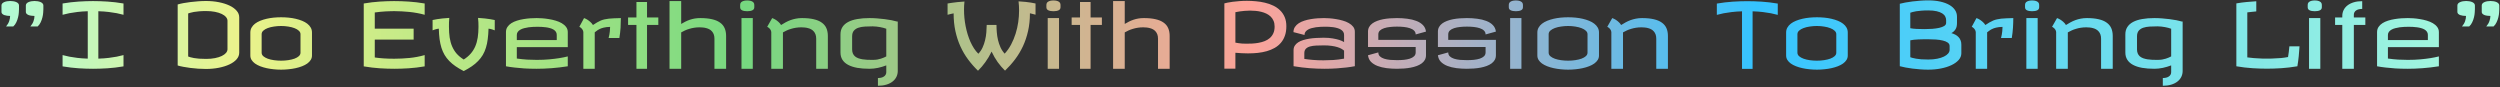 <svg width="1345" height="47" viewBox="0 0 1345 47" fill="none" xmlns="http://www.w3.org/2000/svg">
<rect x="0" y="0" width="1345" height="47" fill="#333333" stroke="none"/>
<path d="M5.484 0.537C6.075 0.537 6.649 0.585 7.207 0.681C7.781 0.776 8.292 0.92 8.738 1.111C9.185 1.303 9.544 1.55 9.815 1.853C10.086 2.156 10.222 2.515 10.222 2.93V4.939C10.222 5.386 10.19 6.008 10.126 6.806C10.078 7.587 9.943 8.425 9.719 9.318C9.512 10.211 9.201 11.096 8.786 11.974C8.387 12.851 7.845 13.601 7.159 14.223H3.283C4.081 13.266 4.639 12.301 4.958 11.328C5.277 10.355 5.437 9.438 5.437 8.576C4.878 8.576 4.32 8.536 3.762 8.457C3.203 8.377 2.701 8.257 2.254 8.098C1.824 7.922 1.473 7.699 1.202 7.428C0.931 7.157 0.795 6.838 0.795 6.471V2.93C0.795 2.515 0.931 2.156 1.202 1.853C1.489 1.55 1.856 1.303 2.302 1.111C2.749 0.92 3.251 0.776 3.81 0.681C4.368 0.585 4.926 0.537 5.484 0.537ZM18.596 0.537C19.17 0.537 19.736 0.585 20.294 0.681C20.869 0.776 21.379 0.92 21.826 1.111C22.272 1.303 22.631 1.55 22.902 1.853C23.189 2.156 23.333 2.515 23.333 2.93V4.939C23.333 5.386 23.301 6.008 23.237 6.806C23.189 7.587 23.054 8.425 22.831 9.318C22.623 10.211 22.312 11.096 21.898 11.974C21.499 12.851 20.956 13.601 20.27 14.223H16.347C17.16 13.266 17.726 12.301 18.045 11.328C18.38 10.355 18.548 9.438 18.548 8.576C17.974 8.576 17.407 8.536 16.849 8.457C16.291 8.377 15.796 8.257 15.366 8.098C14.935 7.922 14.584 7.699 14.313 7.428C14.042 7.157 13.906 6.838 13.906 6.471V2.93C13.906 2.515 14.042 2.156 14.313 1.853C14.584 1.55 14.943 1.303 15.39 1.111C15.836 0.92 16.339 0.776 16.897 0.681C17.455 0.585 18.021 0.537 18.596 0.537ZM50.034 0.585C52.507 0.585 55.114 0.673 57.858 0.848C60.601 1.024 63.465 1.367 66.447 1.877V7.954C65.379 7.651 64.158 7.364 62.787 7.093C61.606 6.869 60.187 6.654 58.528 6.447C56.869 6.239 54.995 6.104 52.905 6.04V31.545C54.995 31.481 56.869 31.346 58.528 31.138C60.187 30.931 61.606 30.715 62.787 30.492C64.158 30.221 65.379 29.934 66.447 29.631V35.708C63.465 36.218 60.601 36.561 57.858 36.737C55.114 36.912 52.507 37 50.034 37C47.626 37 45.05 36.912 42.306 36.737C39.563 36.561 36.684 36.218 33.669 35.708V29.631C34.738 29.934 35.958 30.221 37.33 30.492C38.51 30.715 39.929 30.931 41.588 31.138C43.247 31.346 45.121 31.481 47.211 31.545V6.04C45.121 6.104 43.247 6.239 41.588 6.447C39.929 6.654 38.51 6.869 37.33 7.093C35.958 7.364 34.738 7.651 33.669 7.954V1.877C36.684 1.367 39.563 1.024 42.306 0.848C45.05 0.673 47.626 0.585 50.034 0.585ZM110.806 0.537C113.262 0.537 115.575 0.752 117.744 1.183C119.913 1.614 121.812 2.212 123.438 2.978C125.065 3.743 126.349 4.668 127.291 5.753C128.232 6.822 128.702 8.002 128.702 9.294V28.339C128.702 29.631 128.232 30.819 127.291 31.904C126.349 32.972 125.065 33.89 123.438 34.655C121.812 35.421 119.913 36.019 117.744 36.45C115.575 36.88 113.262 37.096 110.806 37.096C109.434 37.096 108.03 37.048 106.595 36.952C105.159 36.84 103.764 36.705 102.408 36.545C101.068 36.37 99.808 36.171 98.627 35.947C97.447 35.724 96.434 35.485 95.589 35.23V2.403C96.434 2.148 97.447 1.909 98.627 1.686C99.808 1.462 101.068 1.271 102.408 1.111C103.764 0.936 105.159 0.8 106.595 0.705C108.03 0.593 109.434 0.537 110.806 0.537ZM110.901 5.944C109.45 5.944 108.19 5.992 107.121 6.088C106.052 6.168 105.135 6.279 104.37 6.423C103.604 6.55 102.966 6.694 102.456 6.854C101.961 6.997 101.554 7.125 101.235 7.236V30.396C101.554 30.524 101.961 30.66 102.456 30.803C102.966 30.947 103.604 31.09 104.37 31.234C105.135 31.361 106.052 31.473 107.121 31.569C108.19 31.649 109.45 31.689 110.901 31.689C112.688 31.689 114.291 31.545 115.71 31.258C117.146 30.971 118.35 30.588 119.323 30.109C120.312 29.631 121.07 29.081 121.596 28.459C122.123 27.82 122.386 27.159 122.386 26.473V11.16C122.386 10.474 122.123 9.82 121.596 9.198C121.07 8.56 120.312 8.002 119.323 7.523C118.35 7.045 117.146 6.662 115.71 6.375C114.291 6.088 112.688 5.944 110.901 5.944ZM151.24 9.294C152.58 9.294 153.912 9.358 155.236 9.485C156.576 9.613 157.86 9.82 159.088 10.107C160.316 10.395 161.465 10.753 162.533 11.184C163.602 11.615 164.527 12.133 165.309 12.739C166.106 13.345 166.728 14.047 167.175 14.845C167.621 15.626 167.845 16.504 167.845 17.477V29.87C167.845 30.731 167.621 31.521 167.175 32.239C166.728 32.956 166.106 33.602 165.309 34.177C164.527 34.735 163.602 35.221 162.533 35.636C161.465 36.051 160.316 36.394 159.088 36.665C157.86 36.936 156.576 37.136 155.236 37.263C153.896 37.407 152.564 37.478 151.24 37.478C149.916 37.478 148.584 37.407 147.245 37.263C145.921 37.136 144.645 36.936 143.417 36.665C142.188 36.394 141.04 36.051 139.971 35.636C138.918 35.221 137.993 34.735 137.196 34.177C136.414 33.602 135.8 32.965 135.354 32.263C134.907 31.545 134.684 30.747 134.684 29.87V17.477C134.684 16.504 134.907 15.626 135.354 14.845C135.8 14.047 136.414 13.345 137.196 12.739C137.993 12.133 138.918 11.615 139.971 11.184C141.04 10.753 142.188 10.395 143.417 10.107C144.645 9.82 145.921 9.613 147.245 9.485C148.584 9.358 149.916 9.294 151.24 9.294ZM140.761 28.339C140.761 29.073 141.064 29.711 141.67 30.253C142.292 30.779 143.097 31.226 144.086 31.593C145.075 31.944 146.192 32.207 147.436 32.382C148.696 32.558 149.964 32.645 151.24 32.645C152.58 32.645 153.872 32.55 155.116 32.358C156.376 32.167 157.493 31.896 158.466 31.545C159.439 31.178 160.212 30.731 160.787 30.205C161.377 29.663 161.672 29.041 161.672 28.339V18.386C161.672 17.7 161.377 17.086 160.787 16.544C160.212 15.985 159.439 15.523 158.466 15.156C157.493 14.773 156.376 14.486 155.116 14.294C153.872 14.087 152.58 13.983 151.24 13.983C149.964 13.983 148.696 14.079 147.436 14.271C146.192 14.446 145.075 14.717 144.086 15.084C143.097 15.451 142.292 15.913 141.67 16.472C141.064 17.014 140.761 17.652 140.761 18.386V28.339ZM212.06 0.585C214.516 0.585 217.116 0.673 219.859 0.848C222.619 1.024 225.49 1.367 228.473 1.877V7.954C227.133 7.571 225.777 7.26 224.405 7.021C223.034 6.766 221.654 6.566 220.266 6.423C218.894 6.279 217.523 6.176 216.151 6.112C214.779 6.048 213.415 6.008 212.06 5.992C211.406 5.992 210.68 6.008 209.882 6.04C209.101 6.056 208.263 6.088 207.37 6.136C206.493 6.184 205.568 6.255 204.595 6.351C203.622 6.447 202.633 6.566 201.628 6.71V15.419H222.539V21.305H201.628V30.923C203.175 31.146 204.786 31.314 206.461 31.425C208.136 31.537 210.002 31.593 212.06 31.593C214.835 31.593 217.594 31.457 220.338 31.186C223.081 30.915 225.793 30.396 228.473 29.631V35.708C225.49 36.218 222.627 36.561 219.883 36.737C217.14 36.912 214.564 37 212.155 37C209.699 37 207.091 36.912 204.332 36.737C201.588 36.561 198.709 36.218 195.694 35.708V1.877C198.709 1.367 201.588 1.024 204.332 0.848C207.075 0.673 209.651 0.585 212.06 0.585ZM241.728 9.629C241.632 10.379 241.576 11.16 241.56 11.974C241.544 12.771 241.536 13.569 241.536 14.366C241.536 16.504 241.664 18.45 241.919 20.204C242.19 21.959 242.637 23.554 243.259 24.989C243.881 26.425 244.694 27.725 245.699 28.889C246.72 30.038 247.98 31.082 249.479 32.023C250.963 31.082 252.207 30.038 253.212 28.889C254.233 27.725 255.054 26.425 255.676 24.989C256.298 23.554 256.745 21.959 257.016 20.204C257.287 18.45 257.423 16.504 257.423 14.366C257.423 13.569 257.407 12.771 257.375 11.974C257.343 11.16 257.279 10.379 257.184 9.629C258.603 9.709 259.863 9.812 260.964 9.94C262.064 10.068 263.006 10.195 263.787 10.323C264.68 10.482 265.478 10.634 266.18 10.777V16.328C265.701 16.121 265.255 15.961 264.84 15.85C264.441 15.722 264.09 15.626 263.787 15.562C263.436 15.499 263.117 15.451 262.83 15.419C262.766 17.477 262.623 19.359 262.399 21.065C262.192 22.756 261.865 24.303 261.418 25.707C260.988 27.111 260.43 28.395 259.744 29.559C259.058 30.707 258.228 31.784 257.255 32.789C256.298 33.794 255.174 34.743 253.882 35.636C252.59 36.514 251.122 37.383 249.479 38.244C247.837 37.383 246.369 36.514 245.077 35.636C243.785 34.743 242.653 33.794 241.68 32.789C240.707 31.784 239.877 30.707 239.191 29.559C238.506 28.395 237.939 27.111 237.493 25.707C237.062 24.303 236.727 22.756 236.488 21.065C236.264 19.375 236.129 17.492 236.081 15.419C235.794 15.451 235.475 15.499 235.124 15.562C234.821 15.626 234.462 15.722 234.047 15.85C233.649 15.961 233.21 16.121 232.731 16.328V10.777C233.401 10.634 234.191 10.482 235.1 10.323C235.866 10.195 236.807 10.068 237.923 9.94C239.04 9.812 240.308 9.709 241.728 9.629ZM288.766 9.725C289.579 9.725 290.56 9.764 291.708 9.844C292.857 9.924 294.045 10.068 295.273 10.275C296.518 10.466 297.746 10.745 298.958 11.112C300.17 11.463 301.255 11.918 302.212 12.476C303.185 13.034 303.966 13.712 304.557 14.51C305.163 15.291 305.466 16.216 305.466 17.285V25.372H278.047V31.497C279.977 31.768 281.835 31.96 283.622 32.071C285.408 32.167 287.123 32.215 288.766 32.215C291.27 32.215 293.535 32.119 295.561 31.928C297.602 31.736 299.365 31.521 300.848 31.282C302.555 31.011 304.094 30.7 305.466 30.349V35.66C302.435 36.139 299.508 36.482 296.685 36.689C293.878 36.896 291.238 37 288.766 37C286.277 37 284.02 36.936 281.995 36.809C279.969 36.665 278.23 36.505 276.779 36.33C275.088 36.139 273.565 35.915 272.209 35.66V17.285C272.209 16.216 272.472 15.291 272.999 14.51C273.525 13.712 274.227 13.034 275.104 12.476C275.981 11.918 276.986 11.463 278.119 11.112C279.267 10.745 280.455 10.466 281.684 10.275C282.912 10.068 284.132 9.924 285.344 9.844C286.572 9.764 287.713 9.725 288.766 9.725ZM278.047 21.544H299.532V18.769C299.532 18.115 299.373 17.556 299.054 17.094C298.735 16.615 298.304 16.216 297.762 15.898C297.235 15.579 296.613 15.323 295.896 15.132C295.194 14.925 294.46 14.773 293.694 14.677C292.929 14.566 292.155 14.494 291.374 14.462C290.608 14.43 289.882 14.414 289.196 14.414C288.479 14.414 287.705 14.43 286.875 14.462C286.062 14.494 285.241 14.566 284.411 14.677C283.582 14.789 282.784 14.948 282.019 15.156C281.253 15.347 280.575 15.61 279.985 15.945C279.395 16.264 278.924 16.663 278.573 17.142C278.222 17.604 278.047 18.162 278.047 18.816V21.544ZM334.033 9.725C334.033 11.383 333.977 13.114 333.866 14.916C333.754 16.703 333.539 18.545 333.22 20.443H327.43C327.573 19.901 327.709 19.311 327.836 18.673C327.932 18.131 328.02 17.5 328.1 16.783C328.195 16.049 328.243 15.275 328.243 14.462C326.84 14.494 325.675 14.629 324.75 14.869C323.841 15.092 323.083 15.363 322.477 15.682C321.871 15.985 321.376 16.296 320.994 16.615C320.611 16.934 320.268 17.189 319.965 17.381V37H313.84V17.237C313.776 16.727 313.625 16.296 313.385 15.945C313.162 15.594 312.923 15.307 312.667 15.084C312.38 14.813 312.053 14.589 311.687 14.414L314.223 9.725C314.813 9.932 315.395 10.211 315.969 10.562C316.464 10.865 316.982 11.256 317.524 11.734C318.083 12.197 318.577 12.771 319.008 13.457C319.821 12.899 320.571 12.428 321.257 12.045C321.943 11.647 322.605 11.312 323.243 11.04C323.897 10.769 324.567 10.562 325.252 10.418C325.954 10.259 326.72 10.131 327.549 10.036C328.395 9.94 329.336 9.876 330.373 9.844C331.425 9.796 332.646 9.757 334.033 9.725ZM348.102 9.39H354.179V13.409H348.102V37H342.407V13.409H337.909V9.39H342.407V1.063H348.102V9.39ZM376.765 9.725C379.221 9.725 381.326 9.932 383.081 10.347C384.836 10.745 386.271 11.352 387.388 12.165C388.52 12.963 389.342 13.96 389.852 15.156C390.378 16.352 390.642 17.748 390.642 19.343V37H384.373V20.826C384.373 19.933 384.253 19.167 384.014 18.529C383.775 17.875 383.448 17.325 383.033 16.878C382.634 16.416 382.164 16.041 381.622 15.754C381.079 15.467 380.513 15.252 379.923 15.108C379.349 14.948 378.758 14.845 378.152 14.797C377.546 14.733 376.972 14.701 376.43 14.701C375.409 14.701 374.436 14.773 373.511 14.916C372.586 15.06 371.708 15.259 370.879 15.515C370.049 15.754 369.268 16.041 368.534 16.376C367.8 16.711 367.115 17.062 366.477 17.429V37H360.208V0.585H366.477V12.883C367.21 12.436 367.96 12.021 368.726 11.639C369.491 11.256 370.289 10.921 371.118 10.634C371.964 10.347 372.849 10.123 373.774 9.964C374.715 9.804 375.712 9.725 376.765 9.725ZM404.997 37H398.92V9.725H404.997V37ZM401.982 0.25C403.163 0.25 404.096 0.449 404.782 0.848C405.468 1.231 405.811 1.845 405.811 2.69V3.887C405.811 4.652 405.468 5.203 404.782 5.538C404.096 5.873 403.163 6.04 401.982 6.04C400.85 6.04 399.933 5.873 399.231 5.538C398.545 5.203 398.202 4.652 398.202 3.887V2.69C398.202 1.845 398.545 1.231 399.231 0.848C399.933 0.449 400.85 0.25 401.982 0.25ZM414.95 17.237C414.886 16.727 414.735 16.296 414.496 15.945C414.272 15.594 414.025 15.307 413.754 15.084C413.451 14.813 413.116 14.589 412.749 14.414L415.429 9.725C416.019 9.932 416.609 10.211 417.199 10.562C417.694 10.865 418.212 11.256 418.754 11.734C419.313 12.197 419.799 12.771 420.214 13.457C421.011 12.947 421.825 12.468 422.654 12.021C423.5 11.559 424.377 11.16 425.286 10.825C426.211 10.49 427.176 10.227 428.181 10.036C429.202 9.828 430.295 9.725 431.459 9.725C433.915 9.725 436.021 9.932 437.775 10.347C439.546 10.745 440.989 11.352 442.106 12.165C443.238 12.963 444.068 13.96 444.594 15.156C445.121 16.352 445.384 17.748 445.384 19.343V37H439.115V20.826C439.115 19.933 438.996 19.167 438.756 18.529C438.517 17.875 438.19 17.325 437.775 16.878C437.377 16.416 436.906 16.041 436.364 15.754C435.821 15.467 435.255 15.252 434.665 15.108C434.091 14.948 433.501 14.845 432.895 14.797C432.288 14.733 431.714 14.701 431.172 14.701C430.151 14.701 429.178 14.773 428.253 14.916C427.328 15.06 426.451 15.259 425.621 15.515C424.792 15.754 424.01 16.041 423.276 16.376C422.543 16.711 421.857 17.062 421.219 17.429V37H414.95V17.237ZM467.778 9.725C469.134 9.725 470.514 9.78 471.917 9.892C473.321 9.988 474.669 10.123 475.961 10.299C477.269 10.458 478.489 10.65 479.622 10.873C480.77 11.096 481.767 11.336 482.612 11.591H482.995V38.196C482.995 39.329 482.756 40.382 482.277 41.355C481.799 42.328 481.105 43.165 480.196 43.867C479.287 44.584 478.17 45.143 476.846 45.541C475.522 45.94 474.015 46.14 472.324 46.14V41.977C472.962 41.977 473.552 41.913 474.095 41.785C474.637 41.658 475.108 41.458 475.506 41.187C475.921 40.932 476.24 40.605 476.463 40.206C476.703 39.823 476.822 39.377 476.822 38.866V35.182C475.371 35.74 473.863 36.187 472.3 36.522C470.753 36.84 469.246 37 467.778 37C465.322 37 463.129 36.833 461.199 36.498C459.269 36.147 457.634 35.612 456.294 34.895C454.954 34.177 453.933 33.268 453.231 32.167C452.53 31.066 452.179 29.759 452.179 28.243V18.481C452.179 16.966 452.53 15.658 453.231 14.558C453.933 13.457 454.954 12.548 456.294 11.83C457.634 11.112 459.269 10.586 461.199 10.251C463.129 9.9 465.322 9.725 467.778 9.725ZM469.501 32.215C470.378 32.215 471.184 32.159 471.917 32.047C472.651 31.92 473.313 31.76 473.903 31.569C474.509 31.377 475.052 31.178 475.53 30.971C476.025 30.747 476.455 30.54 476.822 30.349V15.467C476.392 15.307 475.889 15.148 475.315 14.988C474.757 14.829 474.151 14.693 473.497 14.582C472.859 14.454 472.197 14.358 471.511 14.294C470.825 14.215 470.155 14.175 469.501 14.175C468.018 14.175 466.606 14.215 465.266 14.294C463.926 14.374 462.754 14.589 461.749 14.94C460.744 15.291 459.939 15.834 459.333 16.567C458.742 17.285 458.447 18.29 458.447 19.582V26.616C458.447 27.462 458.583 28.187 458.854 28.794C459.125 29.4 459.5 29.91 459.979 30.325C460.473 30.739 461.063 31.074 461.749 31.33C462.435 31.569 463.185 31.76 463.998 31.904C464.812 32.031 465.681 32.119 466.606 32.167C467.547 32.199 468.512 32.215 469.501 32.215ZM518.884 0.824C518.788 1.542 518.724 2.276 518.692 3.025C518.66 3.759 518.645 4.525 518.645 5.322C518.645 6.742 518.716 8.193 518.86 9.677C519.003 11.144 519.219 12.612 519.506 14.079C519.793 15.546 520.152 16.99 520.583 18.41C521.013 19.813 521.508 21.153 522.066 22.429C522.64 23.705 523.278 24.894 523.98 25.994C524.698 27.095 525.487 28.068 526.349 28.913C527.29 27.94 528.047 26.824 528.622 25.564C529.212 24.287 529.666 22.963 529.985 21.592C530.32 20.204 530.544 18.808 530.655 17.405C530.767 16.001 530.831 14.669 530.847 13.409H536.11C536.11 14.669 536.166 15.993 536.278 17.381C536.389 18.769 536.605 20.148 536.924 21.52C537.243 22.876 537.689 24.192 538.264 25.468C538.838 26.728 539.588 27.86 540.513 28.865C541.853 27.414 543.009 25.771 543.982 23.936C544.955 22.086 545.76 20.148 546.398 18.123C547.036 16.097 547.507 14.023 547.81 11.902C548.113 9.78 548.265 7.699 548.265 5.657C548.265 3.951 548.169 2.308 547.978 0.729C549.381 0.792 550.633 0.888 551.734 1.016C552.85 1.143 553.815 1.271 554.629 1.398C555.554 1.558 556.383 1.717 557.117 1.877V7.906C556.591 7.731 556.072 7.595 555.562 7.5C555.068 7.388 554.581 7.268 554.103 7.141C554.103 10.57 553.768 13.752 553.098 16.687C552.444 19.606 551.527 22.334 550.346 24.87C549.166 27.406 547.754 29.759 546.111 31.928C544.468 34.097 542.666 36.123 540.704 38.005C539.3 36.649 537.993 35.134 536.78 33.459C535.584 31.784 534.483 29.886 533.479 27.765C532.442 29.886 531.309 31.792 530.081 33.483C528.869 35.174 527.561 36.697 526.157 38.053C524.211 36.171 522.433 34.145 520.822 31.976C519.211 29.806 517.831 27.454 516.683 24.918C515.534 22.381 514.641 19.654 514.003 16.735C513.365 13.8 513.046 10.618 513.046 7.188C512.472 7.316 511.913 7.436 511.371 7.547C510.845 7.643 510.318 7.779 509.792 7.954V1.877C509.792 1.893 509.999 1.861 510.414 1.781C510.845 1.702 511.451 1.606 512.232 1.494C513.03 1.367 513.987 1.247 515.104 1.135C516.22 1.008 517.48 0.904 518.884 0.824ZM569.75 37H563.673V9.725H569.75V37ZM566.735 0.25C567.916 0.25 568.849 0.449 569.535 0.848C570.221 1.231 570.563 1.845 570.563 2.69V3.887C570.563 4.652 570.221 5.203 569.535 5.538C568.849 5.873 567.916 6.04 566.735 6.04C565.603 6.04 564.686 5.873 563.984 5.538C563.298 5.203 562.955 4.652 562.955 3.887V2.69C562.955 1.845 563.298 1.231 563.984 0.848C564.686 0.449 565.603 0.25 566.735 0.25ZM586.737 9.39H592.814V13.409H586.737V37H581.043V13.409H576.545V9.39H581.043V1.063H586.737V9.39ZM615.4 9.725C617.857 9.725 619.962 9.932 621.717 10.347C623.471 10.745 624.907 11.352 626.023 12.165C627.156 12.963 627.977 13.96 628.488 15.156C629.014 16.352 629.277 17.748 629.277 19.343V37H623.009V20.826C623.009 19.933 622.889 19.167 622.65 18.529C622.411 17.875 622.084 17.325 621.669 16.878C621.27 16.416 620.8 16.041 620.257 15.754C619.715 15.467 619.149 15.252 618.559 15.108C617.984 14.948 617.394 14.845 616.788 14.797C616.182 14.733 615.608 14.701 615.065 14.701C614.045 14.701 613.072 14.773 612.146 14.916C611.221 15.06 610.344 15.259 609.515 15.515C608.685 15.754 607.904 16.041 607.17 16.376C606.436 16.711 605.75 17.062 605.112 17.429V37H598.844V0.585H605.112V12.883C605.846 12.436 606.596 12.021 607.361 11.639C608.127 11.256 608.924 10.921 609.754 10.634C610.599 10.347 611.485 10.123 612.41 9.964C613.351 9.804 614.348 9.725 615.4 9.725ZM670.812 0.441C672.408 0.441 674.035 0.521 675.693 0.681C677.368 0.824 678.995 1.087 680.574 1.47C682.153 1.837 683.637 2.355 685.024 3.025C686.412 3.679 687.624 4.517 688.661 5.538C689.714 6.542 690.543 7.755 691.149 9.174C691.756 10.578 692.059 12.229 692.059 14.127C692.059 16.057 691.795 17.756 691.269 19.223C690.759 20.691 690.033 21.967 689.092 23.051C688.167 24.136 687.058 25.045 685.766 25.779C684.49 26.497 683.086 27.079 681.555 27.525C680.024 27.956 678.397 28.267 676.674 28.459C674.952 28.634 673.189 28.722 671.387 28.722C670.254 28.722 669.13 28.69 668.013 28.626C666.897 28.562 665.772 28.482 664.64 28.387V36.952H658.706V1.829C659.057 1.717 659.615 1.582 660.381 1.422C661.162 1.263 662.08 1.111 663.132 0.968C664.201 0.824 665.389 0.705 666.697 0.609C668.005 0.497 669.377 0.441 670.812 0.441ZM672.535 5.705C671.482 5.705 670.478 5.753 669.521 5.849C668.563 5.928 667.726 6.024 667.008 6.136C666.147 6.263 665.357 6.407 664.64 6.566V22.932C665.15 23.043 665.716 23.139 666.338 23.219C666.865 23.299 667.479 23.37 668.181 23.434C668.882 23.482 669.632 23.506 670.43 23.506C671.466 23.506 672.559 23.482 673.708 23.434C674.872 23.37 676.02 23.235 677.153 23.027C678.301 22.82 679.386 22.517 680.407 22.118C681.444 21.703 682.353 21.161 683.134 20.491C683.932 19.805 684.562 18.96 685.024 17.955C685.503 16.95 685.742 15.738 685.742 14.318C685.742 13.138 685.551 12.101 685.168 11.208C684.785 10.315 684.267 9.549 683.613 8.911C682.959 8.273 682.193 7.747 681.316 7.332C680.455 6.917 679.529 6.59 678.541 6.351C677.568 6.112 676.563 5.944 675.526 5.849C674.505 5.753 673.508 5.705 672.535 5.705ZM723.114 27.238C722.715 26.887 722.221 26.544 721.631 26.209C721.041 25.875 720.315 25.579 719.454 25.324C718.592 25.053 717.563 24.838 716.367 24.678C715.187 24.503 713.799 24.415 712.204 24.415C710.785 24.415 709.437 24.447 708.161 24.511C706.901 24.559 705.792 24.718 704.835 24.989C703.878 25.244 703.12 25.659 702.562 26.233C702.004 26.808 701.725 27.605 701.725 28.626V31.689C703.128 31.912 704.675 32.095 706.366 32.239C708.057 32.382 709.939 32.454 712.013 32.454C713.672 32.454 715.434 32.398 717.3 32.287C719.182 32.159 721.12 31.912 723.114 31.545V27.238ZM712.348 9.725C713.145 9.725 714.11 9.764 715.243 9.844C716.375 9.924 717.556 10.068 718.784 10.275C720.012 10.466 721.224 10.738 722.42 11.088C723.633 11.423 724.717 11.87 725.674 12.428C726.647 12.97 727.429 13.624 728.019 14.39C728.609 15.156 728.904 16.057 728.904 17.094V35.612C727.564 35.883 726.049 36.115 724.358 36.306C722.907 36.482 721.176 36.641 719.167 36.785C717.157 36.928 714.916 37 712.443 37C709.987 37 707.371 36.896 704.596 36.689C701.836 36.482 698.949 36.123 695.935 35.612V26.999C695.935 26.074 696.15 25.268 696.581 24.582C697.027 23.881 697.633 23.283 698.399 22.788C699.165 22.294 700.066 21.887 701.103 21.568C702.139 21.249 703.256 20.994 704.452 20.802C705.648 20.611 706.893 20.483 708.185 20.419C709.477 20.34 710.769 20.3 712.061 20.3C714.022 20.3 715.689 20.427 717.061 20.683C718.449 20.922 719.597 21.185 720.506 21.472C721.559 21.823 722.428 22.214 723.114 22.645V18.769C723.114 18.115 722.955 17.556 722.636 17.094C722.317 16.615 721.886 16.216 721.344 15.898C720.801 15.562 720.179 15.299 719.478 15.108C718.776 14.901 718.042 14.741 717.276 14.629C716.511 14.518 715.729 14.446 714.932 14.414C714.15 14.382 713.416 14.366 712.73 14.366C712.013 14.366 711.247 14.39 710.434 14.438C709.62 14.47 708.807 14.542 707.993 14.653C707.196 14.765 706.422 14.925 705.672 15.132C704.939 15.323 704.285 15.586 703.71 15.921C703.136 16.256 702.674 16.663 702.323 17.142C701.988 17.604 701.82 18.162 701.82 18.816L695.887 17.285C695.887 16.216 696.15 15.291 696.676 14.51C697.203 13.712 697.896 13.034 698.758 12.476C699.635 11.918 700.64 11.463 701.772 11.112C702.905 10.745 704.077 10.466 705.29 10.275C706.518 10.068 707.738 9.924 708.95 9.844C710.162 9.764 711.295 9.725 712.348 9.725ZM751.586 9.725C753.484 9.725 755.334 9.844 757.137 10.084C758.939 10.307 760.558 10.698 761.994 11.256C763.429 11.798 764.61 12.54 765.535 13.481C766.46 14.422 767.01 15.594 767.186 16.998L761.635 18.529C761.635 17.7 761.348 17.014 760.773 16.472C760.215 15.913 759.465 15.483 758.524 15.18C757.599 14.861 756.531 14.637 755.318 14.51C754.106 14.382 752.862 14.318 751.586 14.318C750.358 14.318 749.138 14.382 747.925 14.51C746.729 14.621 745.652 14.837 744.695 15.156C743.754 15.459 742.989 15.882 742.398 16.424C741.824 16.966 741.537 17.668 741.537 18.529V21.448H767.186V29.727C767.186 30.668 766.978 31.505 766.563 32.239C766.149 32.956 765.575 33.587 764.841 34.129C764.107 34.655 763.238 35.11 762.233 35.493C761.244 35.859 760.167 36.155 759.003 36.378C757.854 36.601 756.642 36.761 755.366 36.856C754.106 36.952 752.846 37 751.586 37C749.656 37 747.79 36.888 745.987 36.665C744.185 36.426 742.566 36.035 741.13 35.493C739.695 34.934 738.514 34.193 737.589 33.268C736.68 32.327 736.146 31.146 735.986 29.727L741.537 28.195C741.537 29.073 741.824 29.782 742.398 30.325C742.989 30.867 743.754 31.29 744.695 31.593C745.652 31.896 746.729 32.103 747.925 32.215C749.138 32.31 750.358 32.358 751.586 32.358C752.862 32.358 754.106 32.303 755.318 32.191C756.531 32.063 757.599 31.848 758.524 31.545C759.465 31.226 760.215 30.803 760.773 30.277C761.348 29.735 761.635 29.041 761.635 28.195V25.276H735.986V16.998C735.986 16.057 736.194 15.227 736.608 14.51C737.023 13.776 737.589 13.146 738.307 12.62C739.041 12.077 739.902 11.623 740.891 11.256C741.88 10.873 742.949 10.57 744.097 10.347C745.262 10.123 746.474 9.964 747.734 9.868C749.01 9.772 750.294 9.725 751.586 9.725ZM789.197 9.725C791.095 9.725 792.946 9.844 794.748 10.084C796.55 10.307 798.169 10.698 799.605 11.256C801.041 11.798 802.221 12.54 803.146 13.481C804.071 14.422 804.621 15.594 804.797 16.998L799.246 18.529C799.246 17.7 798.959 17.014 798.385 16.472C797.826 15.913 797.077 15.483 796.136 15.18C795.211 14.861 794.142 14.637 792.93 14.51C791.717 14.382 790.473 14.318 789.197 14.318C787.969 14.318 786.749 14.382 785.537 14.51C784.34 14.621 783.264 14.837 782.307 15.156C781.366 15.459 780.6 15.882 780.01 16.424C779.436 16.966 779.148 17.668 779.148 18.529V21.448H804.797V29.727C804.797 30.668 804.59 31.505 804.175 32.239C803.76 32.956 803.186 33.587 802.452 34.129C801.718 34.655 800.849 35.11 799.844 35.493C798.855 35.859 797.779 36.155 796.614 36.378C795.466 36.601 794.254 36.761 792.978 36.856C791.717 36.952 790.457 37 789.197 37C787.267 37 785.401 36.888 783.599 36.665C781.796 36.426 780.177 36.035 778.742 35.493C777.306 34.934 776.126 34.193 775.201 33.268C774.292 32.327 773.757 31.146 773.598 29.727L779.148 28.195C779.148 29.073 779.436 29.782 780.01 30.325C780.6 30.867 781.366 31.29 782.307 31.593C783.264 31.896 784.34 32.103 785.537 32.215C786.749 32.31 787.969 32.358 789.197 32.358C790.473 32.358 791.717 32.303 792.93 32.191C794.142 32.063 795.211 31.848 796.136 31.545C797.077 31.226 797.826 30.803 798.385 30.277C798.959 29.735 799.246 29.041 799.246 28.195V25.276H773.598V16.998C773.598 16.057 773.805 15.227 774.22 14.51C774.634 13.776 775.201 13.146 775.918 12.62C776.652 12.077 777.514 11.623 778.502 11.256C779.491 10.873 780.56 10.57 781.708 10.347C782.873 10.123 784.085 9.964 785.345 9.868C786.621 9.772 787.905 9.725 789.197 9.725ZM818.53 37H812.453V9.725H818.53V37ZM815.516 0.25C816.696 0.25 817.629 0.449 818.315 0.848C819.001 1.231 819.344 1.845 819.344 2.69V3.887C819.344 4.652 819.001 5.203 818.315 5.538C817.629 5.873 816.696 6.04 815.516 6.04C814.383 6.04 813.466 5.873 812.764 5.538C812.078 5.203 811.735 4.652 811.735 3.887V2.69C811.735 1.845 812.078 1.231 812.764 0.848C813.466 0.449 814.383 0.25 815.516 0.25ZM843.652 9.294C844.992 9.294 846.324 9.358 847.648 9.485C848.988 9.613 850.272 9.82 851.5 10.107C852.728 10.395 853.877 10.753 854.945 11.184C856.014 11.615 856.939 12.133 857.721 12.739C858.518 13.345 859.14 14.047 859.587 14.845C860.034 15.626 860.257 16.504 860.257 17.477V29.87C860.257 30.731 860.034 31.521 859.587 32.239C859.14 32.956 858.518 33.602 857.721 34.177C856.939 34.735 856.014 35.221 854.945 35.636C853.877 36.051 852.728 36.394 851.5 36.665C850.272 36.936 848.988 37.136 847.648 37.263C846.308 37.407 844.976 37.478 843.652 37.478C842.328 37.478 840.997 37.407 839.657 37.263C838.333 37.136 837.057 36.936 835.829 36.665C834.6 36.394 833.452 36.051 832.383 35.636C831.331 35.221 830.405 34.735 829.608 34.177C828.826 33.602 828.212 32.965 827.766 32.263C827.319 31.545 827.096 30.747 827.096 29.87V17.477C827.096 16.504 827.319 15.626 827.766 14.845C828.212 14.047 828.826 13.345 829.608 12.739C830.405 12.133 831.331 11.615 832.383 11.184C833.452 10.753 834.6 10.395 835.829 10.107C837.057 9.82 838.333 9.613 839.657 9.485C840.997 9.358 842.328 9.294 843.652 9.294ZM833.173 28.339C833.173 29.073 833.476 29.711 834.082 30.253C834.704 30.779 835.51 31.226 836.499 31.593C837.487 31.944 838.604 32.207 839.848 32.382C841.108 32.558 842.376 32.645 843.652 32.645C844.992 32.645 846.284 32.55 847.528 32.358C848.788 32.167 849.905 31.896 850.878 31.545C851.851 31.178 852.625 30.731 853.199 30.205C853.789 29.663 854.084 29.041 854.084 28.339V18.386C854.084 17.7 853.789 17.086 853.199 16.544C852.625 15.985 851.851 15.523 850.878 15.156C849.905 14.773 848.788 14.486 847.528 14.294C846.284 14.087 844.992 13.983 843.652 13.983C842.376 13.983 841.108 14.079 839.848 14.271C838.604 14.446 837.487 14.717 836.499 15.084C835.51 15.451 834.704 15.913 834.082 16.472C833.476 17.014 833.173 17.652 833.173 18.386V28.339ZM866.908 17.237C866.844 16.727 866.693 16.296 866.454 15.945C866.23 15.594 865.983 15.307 865.712 15.084C865.409 14.813 865.074 14.589 864.707 14.414L867.387 9.725C867.977 9.932 868.567 10.211 869.157 10.562C869.652 10.865 870.17 11.256 870.712 11.734C871.271 12.197 871.757 12.771 872.172 13.457C872.969 12.947 873.783 12.468 874.612 12.021C875.458 11.559 876.335 11.16 877.244 10.825C878.169 10.49 879.134 10.227 880.139 10.036C881.16 9.828 882.253 9.725 883.417 9.725C885.873 9.725 887.979 9.932 889.733 10.347C891.504 10.745 892.947 11.352 894.064 12.165C895.196 12.963 896.026 13.96 896.552 15.156C897.079 16.352 897.342 17.748 897.342 19.343V37H891.073V20.826C891.073 19.933 890.954 19.167 890.714 18.529C890.475 17.875 890.148 17.325 889.733 16.878C889.335 16.416 888.864 16.041 888.322 15.754C887.779 15.467 887.213 15.252 886.623 15.108C886.049 14.948 885.459 14.845 884.853 14.797C884.246 14.733 883.672 14.701 883.13 14.701C882.109 14.701 881.136 14.773 880.211 14.916C879.286 15.06 878.409 15.259 877.579 15.515C876.75 15.754 875.968 16.041 875.234 16.376C874.501 16.711 873.815 17.062 873.177 17.429V37H866.908V17.237ZM940.025 0.633C942.498 0.633 945.098 0.721 947.825 0.896C950.553 1.071 953.424 1.414 956.438 1.925V8.002C955.37 7.699 954.15 7.412 952.778 7.141C951.597 6.917 950.178 6.702 948.519 6.495C946.86 6.287 944.986 6.152 942.896 6.088V37.048H937.202V6.088C935.113 6.152 933.238 6.287 931.58 6.495C929.921 6.702 928.501 6.917 927.321 7.141C925.949 7.412 924.729 7.699 923.66 8.002V1.925C926.643 1.414 929.514 1.071 932.273 0.896C935.033 0.721 937.617 0.633 940.025 0.633ZM977.493 9.294C978.833 9.294 980.165 9.358 981.489 9.485C982.829 9.613 984.113 9.82 985.341 10.107C986.569 10.395 987.717 10.753 988.786 11.184C989.855 11.615 990.78 12.133 991.562 12.739C992.359 13.345 992.981 14.047 993.428 14.845C993.874 15.626 994.098 16.504 994.098 17.477V29.87C994.098 30.731 993.874 31.521 993.428 32.239C992.981 32.956 992.359 33.602 991.562 34.177C990.78 34.735 989.855 35.221 988.786 35.636C987.717 36.051 986.569 36.394 985.341 36.665C984.113 36.936 982.829 37.136 981.489 37.263C980.149 37.407 978.817 37.478 977.493 37.478C976.169 37.478 974.837 37.407 973.498 37.263C972.174 37.136 970.898 36.936 969.669 36.665C968.441 36.394 967.293 36.051 966.224 35.636C965.171 35.221 964.246 34.735 963.449 34.177C962.667 33.602 962.053 32.965 961.606 32.263C961.16 31.545 960.937 30.747 960.937 29.87V17.477C960.937 16.504 961.16 15.626 961.606 14.845C962.053 14.047 962.667 13.345 963.449 12.739C964.246 12.133 965.171 11.615 966.224 11.184C967.293 10.753 968.441 10.395 969.669 10.107C970.898 9.82 972.174 9.613 973.498 9.485C974.837 9.358 976.169 9.294 977.493 9.294ZM967.014 28.339C967.014 29.073 967.317 29.711 967.923 30.253C968.545 30.779 969.35 31.226 970.339 31.593C971.328 31.944 972.445 32.207 973.689 32.382C974.949 32.558 976.217 32.645 977.493 32.645C978.833 32.645 980.125 32.55 981.369 32.358C982.629 32.167 983.746 31.896 984.719 31.545C985.692 31.178 986.465 30.731 987.04 30.205C987.63 29.663 987.925 29.041 987.925 28.339V18.386C987.925 17.7 987.63 17.086 987.04 16.544C986.465 15.985 985.692 15.523 984.719 15.156C983.746 14.773 982.629 14.486 981.369 14.294C980.125 14.087 978.833 13.983 977.493 13.983C976.217 13.983 974.949 14.079 973.689 14.271C972.445 14.446 971.328 14.717 970.339 15.084C969.35 15.451 968.545 15.913 967.923 16.472C967.317 17.014 967.014 17.652 967.014 18.386V28.339ZM1037.31 0.202C1039.76 0.202 1041.95 0.417 1043.86 0.848C1045.79 1.279 1047.42 1.877 1048.74 2.643C1050.08 3.408 1051.1 4.333 1051.81 5.418C1052.51 6.487 1052.86 7.667 1052.86 8.959V12.452C1052.86 13.824 1052.59 14.932 1052.05 15.778C1051.52 16.623 1050.79 17.301 1049.84 17.811C1050.63 18.035 1051.34 18.322 1052 18.673C1052.67 19.024 1053.23 19.454 1053.7 19.965C1054.18 20.459 1054.54 21.041 1054.8 21.711C1055.07 22.365 1055.2 23.123 1055.2 23.984V28.674C1055.2 29.966 1054.73 31.154 1053.79 32.239C1052.85 33.307 1051.57 34.233 1049.94 35.014C1048.31 35.796 1046.42 36.402 1044.25 36.833C1042.08 37.263 1039.76 37.478 1037.31 37.478C1035.94 37.478 1034.53 37.423 1033.1 37.311C1031.66 37.215 1030.27 37.08 1028.91 36.904C1027.57 36.729 1026.31 36.529 1025.13 36.306C1023.95 36.083 1022.94 35.852 1022.09 35.612V2.021C1022.94 1.781 1023.95 1.558 1025.13 1.351C1026.31 1.127 1027.57 0.936 1028.91 0.776C1030.27 0.601 1031.66 0.465 1033.1 0.37C1034.53 0.258 1035.94 0.202 1037.31 0.202ZM1037.12 21.113C1036.25 21.113 1035.39 21.121 1034.53 21.137C1033.67 21.137 1032.83 21.161 1032.02 21.209C1031.22 21.241 1030.46 21.297 1029.72 21.377C1028.99 21.456 1028.33 21.56 1027.74 21.688V30.779C1028.06 30.891 1028.46 31.019 1028.96 31.162C1029.47 31.306 1030.11 31.441 1030.87 31.569C1031.64 31.697 1032.55 31.808 1033.62 31.904C1034.69 31.984 1035.95 32.023 1037.4 32.023C1039.19 32.023 1040.79 31.88 1042.21 31.593C1043.65 31.306 1044.85 30.923 1045.83 30.444C1046.81 29.966 1047.57 29.416 1048.1 28.794C1048.62 28.155 1048.89 27.494 1048.89 26.808V24.75C1048.89 24 1048.55 23.386 1047.88 22.908C1047.21 22.429 1046.33 22.062 1045.23 21.807C1044.13 21.536 1042.87 21.352 1041.45 21.257C1040.04 21.161 1038.6 21.113 1037.12 21.113ZM1027.74 15.18C1028.73 15.371 1029.85 15.499 1031.11 15.562C1032.39 15.626 1033.83 15.658 1035.44 15.658C1036.83 15.658 1038.21 15.61 1039.58 15.515C1040.95 15.403 1042.19 15.227 1043.29 14.988C1044.39 14.733 1045.28 14.398 1045.97 13.983C1046.65 13.553 1047.01 13.01 1047.02 12.356V10.825C1047.02 10.139 1046.85 9.485 1046.52 8.863C1046.2 8.225 1045.66 7.667 1044.89 7.188C1044.14 6.71 1043.15 6.327 1041.93 6.04C1040.7 5.753 1039.19 5.609 1037.4 5.609C1035.95 5.609 1034.69 5.657 1033.62 5.753C1032.55 5.833 1031.64 5.936 1030.87 6.064C1030.11 6.192 1029.47 6.327 1028.96 6.471C1028.46 6.614 1028.06 6.742 1027.74 6.854V15.18ZM1083.15 9.725C1083.15 11.383 1083.09 13.114 1082.98 14.916C1082.87 16.703 1082.65 18.545 1082.34 20.443H1076.55C1076.69 19.901 1076.83 19.311 1076.95 18.673C1077.05 18.131 1077.14 17.5 1077.22 16.783C1077.31 16.049 1077.36 15.275 1077.36 14.462C1075.96 14.494 1074.79 14.629 1073.87 14.869C1072.96 15.092 1072.2 15.363 1071.59 15.682C1070.99 15.985 1070.49 16.296 1070.11 16.615C1069.73 16.934 1069.38 17.189 1069.08 17.381V37H1062.96V17.237C1062.89 16.727 1062.74 16.296 1062.5 15.945C1062.28 15.594 1062.04 15.307 1061.78 15.084C1061.5 14.813 1061.17 14.589 1060.8 14.414L1063.34 9.725C1063.93 9.932 1064.51 10.211 1065.09 10.562C1065.58 10.865 1066.1 11.256 1066.64 11.734C1067.2 12.197 1067.69 12.771 1068.12 13.457C1068.94 12.899 1069.69 12.428 1070.37 12.045C1071.06 11.647 1071.72 11.312 1072.36 11.04C1073.01 10.769 1073.68 10.562 1074.37 10.418C1075.07 10.259 1075.84 10.131 1076.67 10.036C1077.51 9.94 1078.45 9.876 1079.49 9.844C1080.54 9.796 1081.76 9.757 1083.15 9.725ZM1096.26 37H1090.18V9.725H1096.26V37ZM1093.25 0.25C1094.43 0.25 1095.36 0.449 1096.05 0.848C1096.73 1.231 1097.07 1.845 1097.07 2.69V3.887C1097.07 4.652 1096.73 5.203 1096.05 5.538C1095.36 5.873 1094.43 6.04 1093.25 6.04C1092.11 6.04 1091.2 5.873 1090.49 5.538C1089.81 5.203 1089.47 4.652 1089.47 3.887V2.69C1089.47 1.845 1089.81 1.231 1090.49 0.848C1091.2 0.449 1092.11 0.25 1093.25 0.25ZM1106.21 17.237C1106.15 16.727 1106 16.296 1105.76 15.945C1105.54 15.594 1105.29 15.307 1105.02 15.084C1104.71 14.813 1104.38 14.589 1104.01 14.414L1106.69 9.725C1107.28 9.932 1107.87 10.211 1108.46 10.562C1108.96 10.865 1109.48 11.256 1110.02 11.734C1110.58 12.197 1111.06 12.771 1111.48 13.457C1112.28 12.947 1113.09 12.468 1113.92 12.021C1114.76 11.559 1115.64 11.16 1116.55 10.825C1117.47 10.49 1118.44 10.227 1119.44 10.036C1120.47 9.828 1121.56 9.725 1122.72 9.725C1125.18 9.725 1127.28 9.932 1129.04 10.347C1130.81 10.745 1132.25 11.352 1133.37 12.165C1134.5 12.963 1135.33 13.96 1135.86 15.156C1136.38 16.352 1136.65 17.748 1136.65 19.343V37H1130.38V20.826C1130.38 19.933 1130.26 19.167 1130.02 18.529C1129.78 17.875 1129.45 17.325 1129.04 16.878C1128.64 16.416 1128.17 16.041 1127.63 15.754C1127.09 15.467 1126.52 15.252 1125.93 15.108C1125.35 14.948 1124.76 14.845 1124.16 14.797C1123.55 14.733 1122.98 14.701 1122.44 14.701C1121.41 14.701 1120.44 14.773 1119.52 14.916C1118.59 15.06 1117.71 15.259 1116.88 15.515C1116.06 15.754 1115.27 16.041 1114.54 16.376C1113.81 16.711 1113.12 17.062 1112.48 17.429V37H1106.21V17.237ZM1159.04 9.725C1160.4 9.725 1161.78 9.78 1163.18 9.892C1164.58 9.988 1165.93 10.123 1167.22 10.299C1168.53 10.458 1169.75 10.65 1170.89 10.873C1172.03 11.096 1173.03 11.336 1173.88 11.591H1174.26V38.196C1174.26 39.329 1174.02 40.382 1173.54 41.355C1173.06 42.328 1172.37 43.165 1171.46 43.867C1170.55 44.584 1169.43 45.143 1168.11 45.541C1166.79 45.94 1165.28 46.14 1163.59 46.14V41.977C1164.23 41.977 1164.82 41.913 1165.36 41.785C1165.9 41.658 1166.37 41.458 1166.77 41.187C1167.18 40.932 1167.5 40.605 1167.73 40.206C1167.97 39.823 1168.09 39.377 1168.09 38.866V35.182C1166.63 35.74 1165.13 36.187 1163.56 36.522C1162.02 36.84 1160.51 37 1159.04 37C1156.59 37 1154.39 36.833 1152.46 36.498C1150.53 36.147 1148.9 35.612 1147.56 34.895C1146.22 34.177 1145.2 33.268 1144.5 32.167C1143.79 31.066 1143.44 29.759 1143.44 28.243V18.481C1143.44 16.966 1143.79 15.658 1144.5 14.558C1145.2 13.457 1146.22 12.548 1147.56 11.83C1148.9 11.112 1150.53 10.586 1152.46 10.251C1154.39 9.9 1156.59 9.725 1159.04 9.725ZM1160.76 32.215C1161.64 32.215 1162.45 32.159 1163.18 32.047C1163.91 31.92 1164.58 31.76 1165.17 31.569C1165.77 31.377 1166.32 31.178 1166.79 30.971C1167.29 30.747 1167.72 30.54 1168.09 30.349V15.467C1167.66 15.307 1167.15 15.148 1166.58 14.988C1166.02 14.829 1165.41 14.693 1164.76 14.582C1164.12 14.454 1163.46 14.358 1162.77 14.294C1162.09 14.215 1161.42 14.175 1160.76 14.175C1159.28 14.175 1157.87 14.215 1156.53 14.294C1155.19 14.374 1154.02 14.589 1153.01 14.94C1152.01 15.291 1151.2 15.834 1150.6 16.567C1150.01 17.285 1149.71 18.29 1149.71 19.582V26.616C1149.71 27.462 1149.85 28.187 1150.12 28.794C1150.39 29.4 1150.76 29.91 1151.24 30.325C1151.74 30.739 1152.33 31.074 1153.01 31.33C1153.7 31.569 1154.45 31.76 1155.26 31.904C1156.08 32.031 1156.94 32.119 1157.87 32.167C1158.81 32.199 1159.78 32.215 1160.76 32.215ZM1213.88 6.136C1212.94 6.215 1212.08 6.303 1211.3 6.399C1210.51 6.479 1209.76 6.566 1209.05 6.662V30.875C1210.1 31.019 1211.26 31.146 1212.54 31.258C1213.82 31.369 1215.2 31.449 1216.7 31.497C1217.18 31.529 1217.65 31.545 1218.11 31.545C1218.58 31.545 1219.05 31.545 1219.53 31.545C1220 31.545 1220.48 31.545 1220.96 31.545C1221.44 31.545 1221.92 31.529 1222.4 31.497C1224.18 31.449 1225.77 31.361 1227.16 31.234C1228.56 31.09 1229.83 30.907 1230.96 30.684C1231.25 29.105 1231.49 27.19 1231.68 24.941H1237.14C1237.04 26.648 1236.9 28.395 1236.73 30.181C1236.55 31.952 1236.31 33.778 1235.99 35.66C1232.96 36.171 1230.07 36.514 1227.33 36.689C1224.6 36.864 1222.03 36.952 1219.62 36.952C1217.15 36.952 1214.53 36.864 1211.77 36.689C1209.01 36.514 1206.14 36.171 1203.16 35.66V1.829C1205.06 1.494 1206.89 1.247 1208.66 1.087C1210.45 0.912 1212.19 0.776 1213.88 0.681V6.136ZM1248.33 37H1242.26V9.725H1248.33V37ZM1245.32 0.25C1246.5 0.25 1247.43 0.449 1248.12 0.848C1248.8 1.231 1249.15 1.845 1249.15 2.69V3.887C1249.15 4.652 1248.8 5.203 1248.12 5.538C1247.43 5.873 1246.5 6.04 1245.32 6.04C1244.19 6.04 1243.27 5.873 1242.57 5.538C1241.88 5.203 1241.54 4.652 1241.54 3.887V2.69C1241.54 1.845 1241.88 1.231 1242.57 0.848C1243.27 0.449 1244.19 0.25 1245.32 0.25ZM1270.87 4.796C1270.22 4.796 1269.62 4.86 1269.08 4.987C1268.53 5.115 1268.06 5.314 1267.64 5.585C1267.24 5.841 1266.93 6.168 1266.71 6.566C1266.48 6.949 1266.37 7.396 1266.37 7.906V9.39H1272.55V13.409H1266.37V37H1260.15V13.409H1256.28V9.39H1260.15V8.576C1260.15 7.444 1260.39 6.391 1260.87 5.418C1261.35 4.445 1262.04 3.608 1262.95 2.906C1263.88 2.188 1265 1.63 1266.33 1.231C1267.65 0.832 1269.16 0.633 1270.87 0.633V4.796ZM1295.42 9.725C1296.23 9.725 1297.21 9.764 1298.36 9.844C1299.51 9.924 1300.7 10.068 1301.93 10.275C1303.17 10.466 1304.4 10.745 1305.61 11.112C1306.82 11.463 1307.91 11.918 1308.87 12.476C1309.84 13.034 1310.62 13.712 1311.21 14.51C1311.82 15.291 1312.12 16.216 1312.12 17.285V25.372H1284.7V31.497C1286.63 31.768 1288.49 31.96 1290.27 32.071C1292.06 32.167 1293.78 32.215 1295.42 32.215C1297.92 32.215 1300.19 32.119 1302.21 31.928C1304.26 31.736 1306.02 31.521 1307.5 31.282C1309.21 31.011 1310.75 30.7 1312.12 30.349V35.66C1309.09 36.139 1306.16 36.482 1303.34 36.689C1300.53 36.896 1297.89 37 1295.42 37C1292.93 37 1290.67 36.936 1288.65 36.809C1286.62 36.665 1284.88 36.505 1283.43 36.33C1281.74 36.139 1280.22 35.915 1278.86 35.66V17.285C1278.86 16.216 1279.13 15.291 1279.65 14.51C1280.18 13.712 1280.88 13.034 1281.76 12.476C1282.63 11.918 1283.64 11.463 1284.77 11.112C1285.92 10.745 1287.11 10.466 1288.34 10.275C1289.57 10.068 1290.79 9.924 1292 9.844C1293.23 9.764 1294.37 9.725 1295.42 9.725ZM1284.7 21.544H1306.19V18.769C1306.19 18.115 1306.03 17.556 1305.71 17.094C1305.39 16.615 1304.96 16.216 1304.42 15.898C1303.89 15.579 1303.27 15.323 1302.55 15.132C1301.85 14.925 1301.11 14.773 1300.35 14.677C1299.58 14.566 1298.81 14.494 1298.03 14.462C1297.26 14.43 1296.54 14.414 1295.85 14.414C1295.13 14.414 1294.36 14.43 1293.53 14.462C1292.72 14.494 1291.89 14.566 1291.06 14.677C1290.24 14.789 1289.44 14.948 1288.67 15.156C1287.91 15.347 1287.23 15.61 1286.64 15.945C1286.05 16.264 1285.58 16.663 1285.23 17.142C1284.88 17.604 1284.7 18.162 1284.7 18.816V21.544ZM1326.76 0.537C1327.35 0.537 1327.93 0.585 1328.48 0.681C1329.06 0.776 1329.57 0.92 1330.02 1.111C1330.46 1.303 1330.82 1.55 1331.09 1.853C1331.36 2.156 1331.5 2.515 1331.5 2.93V4.939C1331.5 5.386 1331.47 6.008 1331.4 6.806C1331.36 7.587 1331.22 8.425 1331 9.318C1330.79 10.211 1330.48 11.096 1330.06 11.974C1329.66 12.851 1329.12 13.601 1328.44 14.223H1324.56C1325.36 13.266 1325.92 12.301 1326.24 11.328C1326.55 10.355 1326.71 9.438 1326.71 8.576C1326.16 8.576 1325.6 8.536 1325.04 8.457C1324.48 8.377 1323.98 8.257 1323.53 8.098C1323.1 7.922 1322.75 7.699 1322.48 7.428C1322.21 7.157 1322.07 6.838 1322.07 6.471V2.93C1322.07 2.515 1322.21 2.156 1322.48 1.853C1322.77 1.55 1323.13 1.303 1323.58 1.111C1324.03 0.92 1324.53 0.776 1325.09 0.681C1325.65 0.585 1326.2 0.537 1326.76 0.537ZM1339.87 0.537C1340.45 0.537 1341.01 0.585 1341.57 0.681C1342.15 0.776 1342.66 0.92 1343.1 1.111C1343.55 1.303 1343.91 1.55 1344.18 1.853C1344.47 2.156 1344.61 2.515 1344.61 2.93V4.939C1344.61 5.386 1344.58 6.008 1344.51 6.806C1344.47 7.587 1344.33 8.425 1344.11 9.318C1343.9 10.211 1343.59 11.096 1343.17 11.974C1342.78 12.851 1342.23 13.601 1341.55 14.223H1337.62C1338.44 13.266 1339 12.301 1339.32 11.328C1339.66 10.355 1339.83 9.438 1339.83 8.576C1339.25 8.576 1338.68 8.536 1338.13 8.457C1337.57 8.377 1337.07 8.257 1336.64 8.098C1336.21 7.922 1335.86 7.699 1335.59 7.428C1335.32 7.157 1335.18 6.838 1335.18 6.471V2.93C1335.18 2.515 1335.32 2.156 1335.59 1.853C1335.86 1.55 1336.22 1.303 1336.67 1.111C1337.11 0.92 1337.62 0.776 1338.17 0.681C1338.73 0.585 1339.3 0.537 1339.87 0.537Z" fill="url(#paint0_linear_2479_8636)"/>
<defs>
<linearGradient id="paint0_linear_2479_8636" x1="1352" y1="11" x2="-6" y2="11" gradientUnits="userSpaceOnUse">
<stop stop-color="#ADFBDA"/>
<stop offset="0.3" stop-color="#35C3FF"/>
<stop offset="0.5" stop-color="#FDA399"/>
<stop offset="0.7" stop-color="#76D880"/>
<stop offset="0.9" stop-color="#EBF38B"/>
<stop offset="1" stop-color="#ADFBDA"/>
</linearGradient>
</defs>
</svg>
